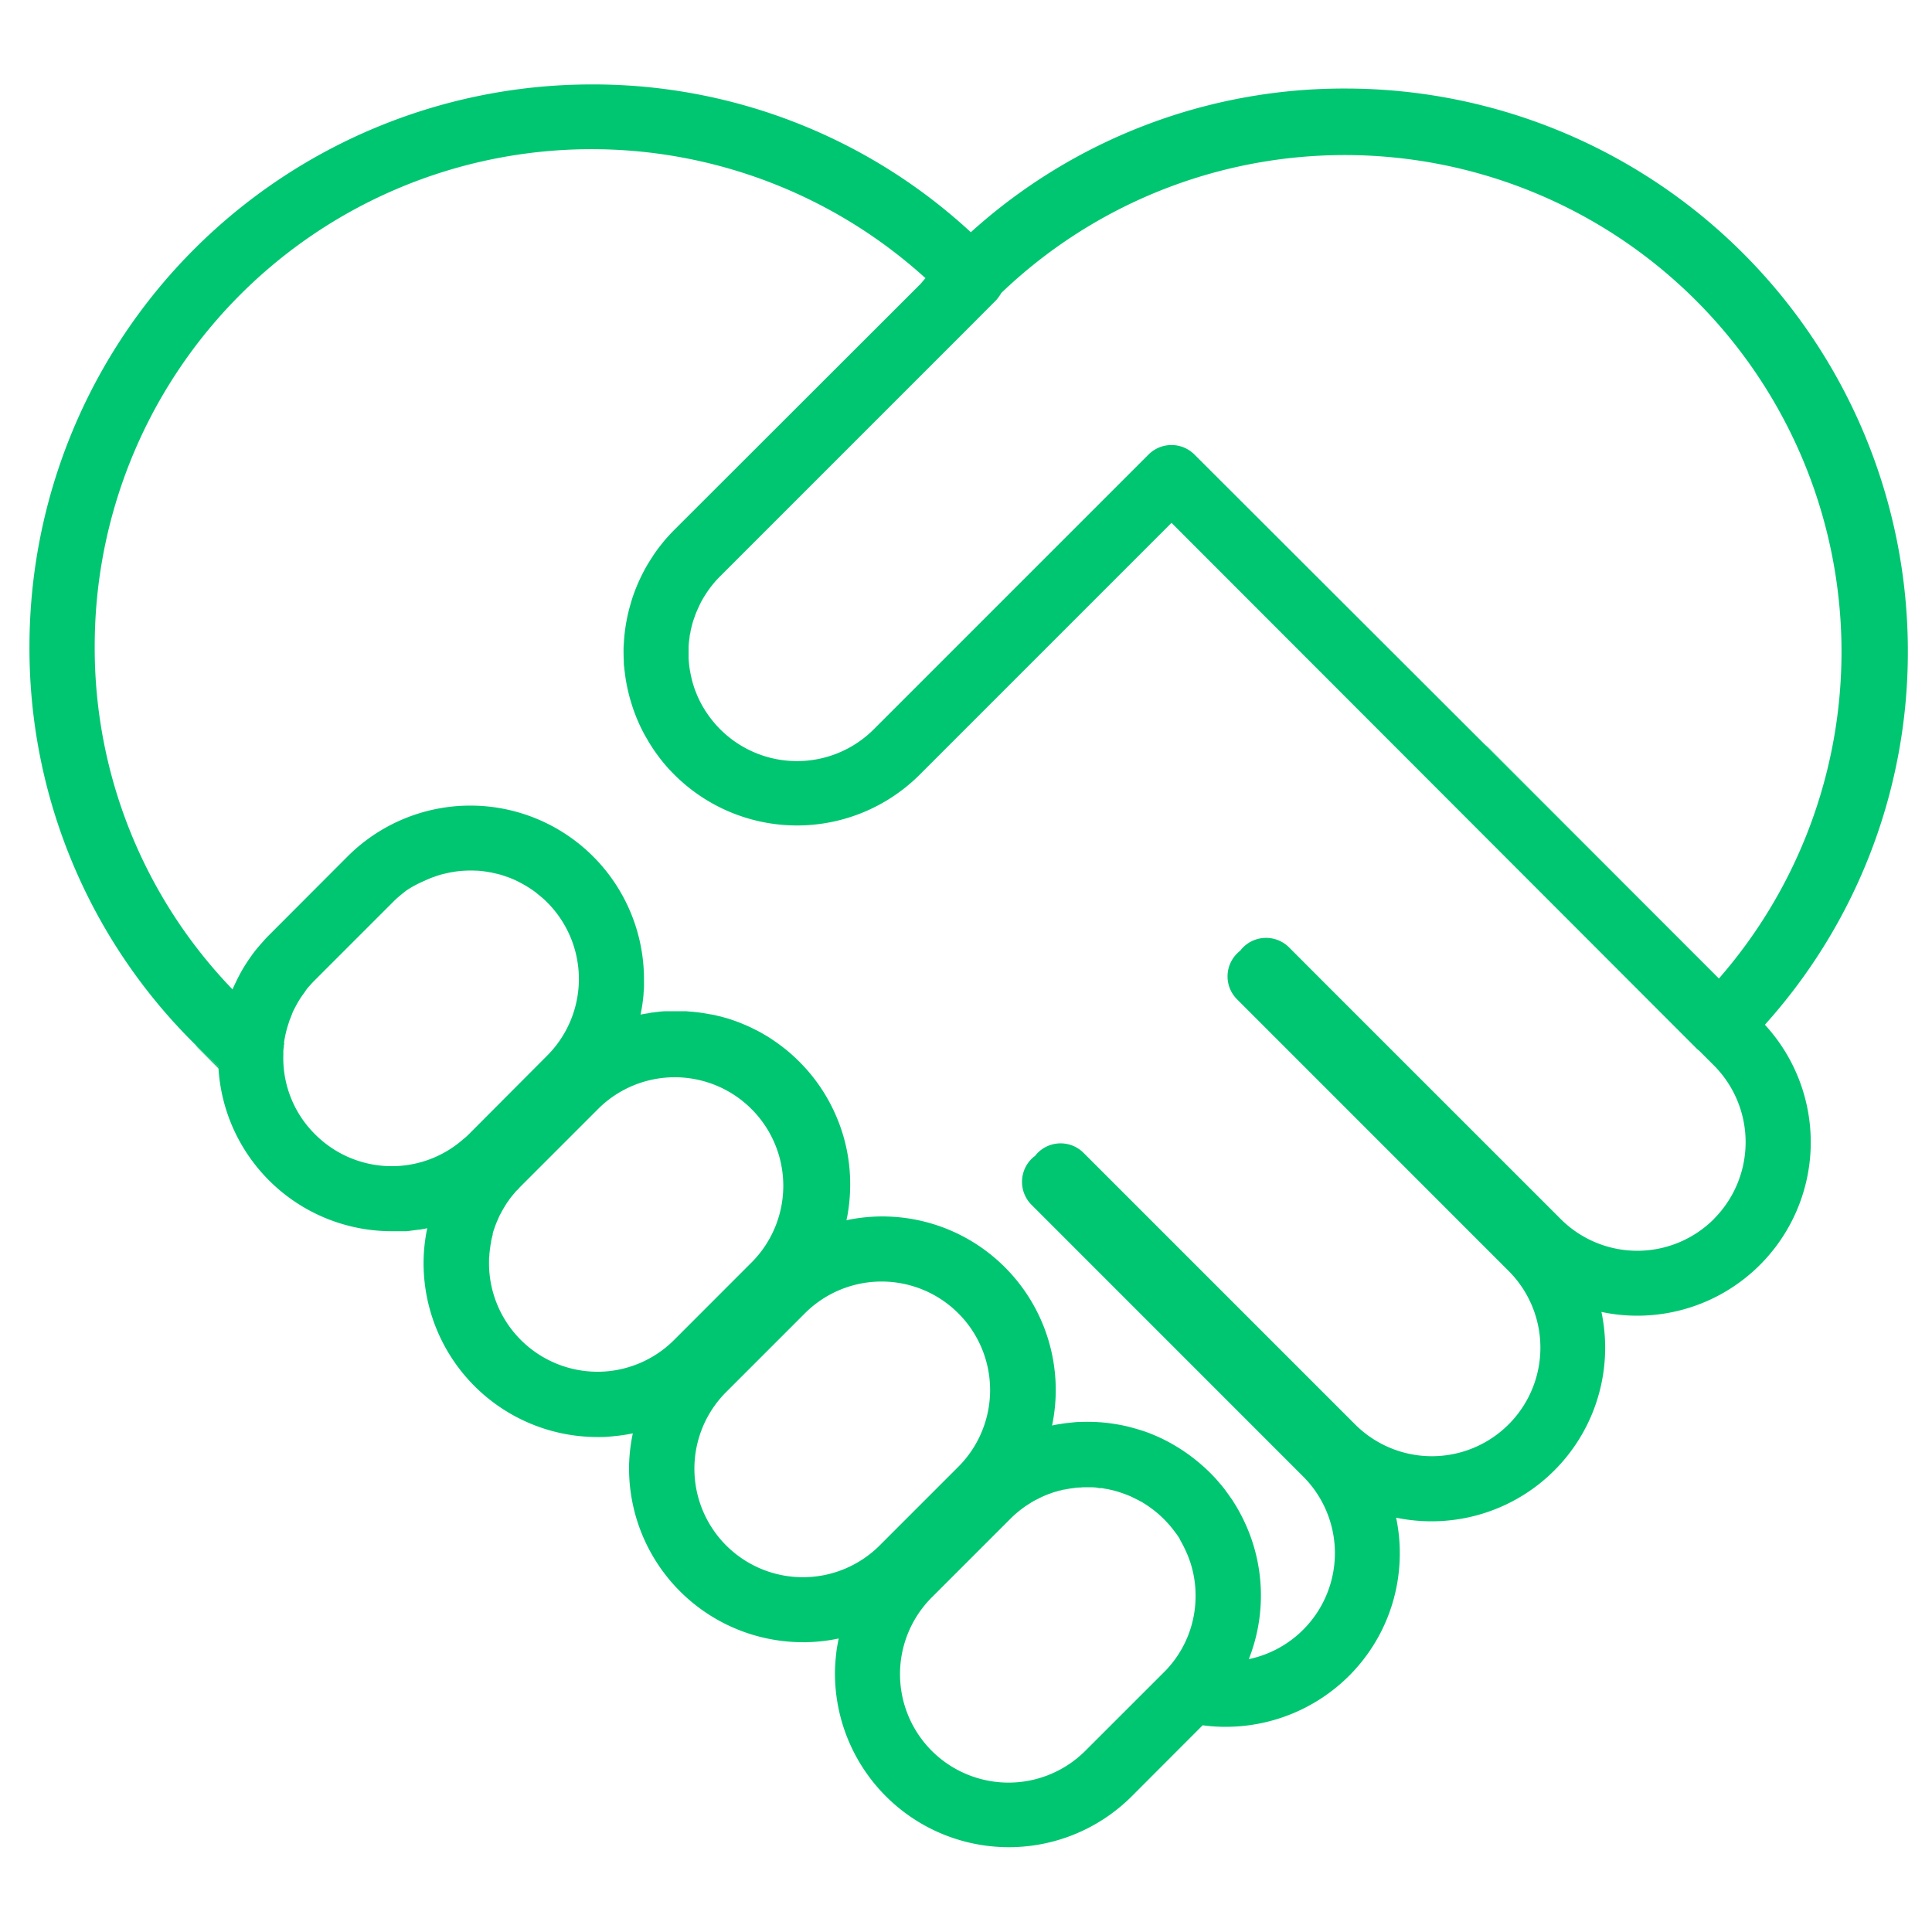 <svg id="Layer_1" data-name="Layer 1" xmlns="http://www.w3.org/2000/svg" viewBox="0 0 400 400"><defs><style>.cls-1{fill:#00c671;}</style></defs><path class="cls-1" d="M45.31,221.28l-4.17-4.17a4.71,4.71,0,0,1-.68-.81l.78.78c1.33,1.31,2.67,2.55,4,3.75A3.4,3.4,0,0,0,45.31,221.28Z"/><path class="cls-1" d="M395,134.67A116.47,116.47,0,0,0,278.67,18.33,115.16,115.16,0,0,0,201,48.08a115.15,115.15,0,0,0-78.62-30.6A116.44,116.44,0,0,0,6.1,133.79,115.18,115.18,0,0,0,40.46,216.3l.78.78c1.33,1.31,2.67,2.55,4,3.75a3.4,3.4,0,0,0,0,.45,35.94,35.94,0,0,0,35.81,33.63h.72l1.3,0,.24,0a5.27,5.27,0,0,0,.57,0h.12c.38,0,.77-.07,1.14-.12s1-.12,1.48-.2a.5.5,0,0,0,.17,0c.56-.08,1.11-.18,1.67-.3-.24,1.09-.41,2.2-.54,3.31s-.2,2.24-.22,3.37V261a36,36,0,0,0,35.91,36.52l.57,0h.15c1,0,2-.09,2.92-.19a33.24,33.24,0,0,0,3.77-.57,35.63,35.63,0,0,0-.78,6.68v.12A36,36,0,0,0,166.22,340a2.82,2.82,0,0,0,.41,0,1.71,1.71,0,0,0,.32,0,35.64,35.64,0,0,0,6.7-.77c-.12.54-.22,1.09-.32,1.65s-.17,1.11-.22,1.66c-.14,1.13-.2,2.24-.24,3.39v.15A36,36,0,0,0,234.22,372L249,357.2a34.32,34.32,0,0,0,4.74.32A36.19,36.19,0,0,0,279.27,347a35.79,35.79,0,0,0,10.54-25.43,35.26,35.26,0,0,0-.76-7.35,36.11,36.11,0,0,0,7.36.75,35.94,35.94,0,0,0,35.15-43.35,35.41,35.41,0,0,0,7.39.78,35.91,35.91,0,0,0,26.45-60.24A115.31,115.31,0,0,0,395,134.67ZM97.05,234.85q-.47.47-1,.9a.58.58,0,0,0-.12.1,1.06,1.06,0,0,0-.2.17,22.4,22.4,0,0,1-30.49-1.17,22.19,22.19,0,0,1-6.58-16.39,2.81,2.81,0,0,0,0-.29s0,0,0,0v-.21c0-.32,0-.63.07-1s0-.46.08-.68,0-.32,0-.47c.05-.34.1-.67.17-1a21.69,21.69,0,0,1,.79-3,6,6,0,0,1,.36-1c.12-.32.25-.64.38-1s.27-.63.44-.95c.31-.6.64-1.21,1-1.8.24-.38.49-.77.78-1.16s.45-.64.7-1,.42-.52.64-.77c.36-.41.71-.79,1.1-1.18l16.26-16.26a14.15,14.15,0,0,1,1.3-1.18c.28-.25.57-.49.86-.71a9.76,9.76,0,0,1,.89-.66A23.7,23.7,0,0,1,88,182.31c.34-.17.68-.3,1-.44s.68-.27,1-.37a13.14,13.14,0,0,1,2.09-.62l1.06-.24c.35-.06.71-.11,1.06-.18.71-.1,1.42-.17,2.14-.2h0a19.28,19.28,0,0,1,2.15,0h0c.72,0,1.43.1,2.14.2.35.07.7.12,1.06.18l1.06.24a13.34,13.34,0,0,1,2.08.62c.34.1.68.24,1,.37s.68.27,1,.44a24.26,24.26,0,0,1,3.38,1.95c.3.21.61.42.89.66s.57.46.86.71a14.15,14.15,0,0,1,1.3,1.18,22.45,22.45,0,0,1,0,31.76Zm42.54,42.55A22.43,22.43,0,0,1,124.13,284h0a22.48,22.48,0,0,1-22.88-22.9c0-.33,0-.69.05-1s0-.56.07-.84a11.31,11.31,0,0,1,.15-1.15c0-.3.1-.59.15-.89a.62.62,0,0,0,0-.18c.1-.48.22-1,.34-1.4a.53.53,0,0,0,0-.12s0-.08,0-.12a9.1,9.1,0,0,1,.32-1c.13-.43.3-.86.47-1.28q.12-.3.27-.6c.06-.19.15-.37.23-.56s.22-.47.36-.69c.32-.64.69-1.26,1.07-1.87a7.78,7.78,0,0,1,.48-.7c.2-.31.42-.61.65-.9s.31-.38.47-.57.36-.44.54-.64l.1-.1a.55.55,0,0,1,.09-.07,4,4,0,0,0,.35-.37c.1-.12.2-.23.32-.35l16.28-16.28a22.47,22.47,0,0,1,31.77,31.78Zm42.56,42.54a22.47,22.47,0,0,1-15.47,6.6,22.46,22.46,0,0,1-16.3-38.37l16.26-16.26a22.46,22.46,0,1,1,31.77,31.77ZM242,345.14l0,0-.42.47,0,0,0,0-.49.5L224.69,362.5a22.49,22.49,0,0,1-31.77,0,22.47,22.47,0,0,1,0-31.78l16.27-16.27a22.08,22.08,0,0,1,3.43-2.81l.93-.59.42-.25.65-.35a20.18,20.18,0,0,1,3.15-1.35,8.6,8.6,0,0,1,.9-.29l.42-.12.45-.13c.25-.07.51-.12.76-.17l.17,0,.32-.07.59-.1.37-.07c.13,0,.25-.05.38-.05l.42-.07.64-.05a6.61,6.61,0,0,1,.76-.05h.68a5.07,5.07,0,0,1,.9,0h.68a6.61,6.61,0,0,1,.76.05l.64.05.42.07c.13,0,.25,0,.38.05l.37.07a4.35,4.35,0,0,1,.63.1,1.15,1.15,0,0,1,.28.07h0l1,.23.77.22h0l.87.29c.37.13.76.27,1.13.42s.67.27,1,.44.66.32,1,.49l1,.53c.64.39,1.27.8,1.87,1.25l.41.3c.17.12.33.26.49.39a22.05,22.05,0,0,1,1.71,1.53c.44.44.84.88,1.23,1.33v0c.39.45.76.91,1.11,1.4h0a13,13,0,0,1,1,1.45s0,0,0,.07c.28.49.55,1,.79,1.46,0,0,.05.09.06.14a21.89,21.89,0,0,1,2.4,10A22.23,22.23,0,0,1,242,345.14Zm112.87-92.78a22.42,22.42,0,0,1-31.77,0l-48.71-48.7-7.5-7.51a6.74,6.74,0,0,0-9.53,0,4.9,4.9,0,0,0-.56.66h0a6,6,0,0,0-.67.59,6.7,6.7,0,0,0,0,9.51l7.34,7.34.15.17.17.15,48.55,48.56a22.47,22.47,0,1,1-31.78,31.78l-56.21-56.21a6.71,6.71,0,0,0-9.52,0,6.64,6.64,0,0,0-.55.64v0a4.36,4.36,0,0,0-.71.59,6.73,6.73,0,0,0,0,9.52l56.21,56.22a22.43,22.43,0,0,1-11.23,37.84,35.85,35.85,0,0,0-1.29-29.24,34.41,34.41,0,0,0-1.79-3.18c-.21-.35-.43-.69-.67-1-.34-.52-.71-1-1.09-1.53s-.78-1-1.18-1.46a29.65,29.65,0,0,0-2-2.18c-.79-.79-1.61-1.53-2.45-2.22l-.54-.45c-.86-.69-1.74-1.32-2.63-1.92-.28-.2-.59-.37-.87-.56l-.64-.39a36.38,36.38,0,0,0-6.37-3c-.27-.1-.55-.18-.84-.27s-.54-.17-.82-.25c-.69-.2-1.38-.39-2.09-.56s-1.4-.3-2.11-.42-1.41-.22-2.12-.3-1.43-.13-2.14-.17c0,0,0,0-.05,0-1.16-.05-2.3-.05-3.46,0,0,0,0,0,0,0-.48,0-.93.05-1.4.1l-1.4.15-1.4.21c-.47.08-.92.16-1.38.27v0a35.94,35.94,0,0,0-9.78-32.78,35.85,35.85,0,0,0-32.78-9.73c0-.17.07-.34.1-.51.09-.42.16-.84.22-1.24.12-.78.22-1.55.29-2.32.1-1.1.15-2.21.15-3.34a35.43,35.43,0,0,0-2.81-13.94,35.83,35.83,0,0,0-7.71-11.46c-.88-.88-1.79-1.7-2.73-2.48-.42-.33-.86-.67-1.3-1s-.89-.64-1.33-.94-.8-.54-1.22-.8l-.93-.55c-.2-.12-.4-.24-.61-.34a12.9,12.9,0,0,0-1.17-.6c-.59-.32-1.2-.59-1.79-.85l-1-.42a1.13,1.13,0,0,0-.22-.08c-.4-.17-.81-.32-1.21-.45-.56-.21-1.1-.38-1.67-.54s-.92-.27-1.38-.37-.67-.17-1-.24A7.83,7.83,0,0,0,147,210c-.29-.06-.57-.12-.86-.16-.55-.1-1.13-.18-1.7-.25l-1.09-.12c-.49,0-1-.1-1.45-.11l-.56,0c-.74,0-1.48,0-2.2,0-.34,0-.66,0-1,0-1,0-1.93.13-2.89.26-.34,0-.64.09-1,.16-.55.08-1.09.16-1.63.28a36.14,36.14,0,0,0,.62-4.19c0-.45.07-.93.09-1.4s0-1.18,0-1.78A35.95,35.95,0,0,0,72,177.28L55.75,193.56c-.41.4-.79.8-1.16,1.23s-.56.62-.83.94-.37.42-.54.64a22.45,22.45,0,0,0-1.43,1.9c-.15.2-.28.4-.42.61A31.86,31.86,0,0,0,49,203c-.18.35-.35.72-.52,1.09a7.56,7.56,0,0,0-.33.76,101.8,101.8,0,0,1-28.54-71.08,102.86,102.86,0,0,1,172-76.18c-.31.35-.63.72-.93,1.08l-.13.15L139.61,109.7c-.44.44-.86.89-1.28,1.35s-.81.91-1.18,1.38-.76.94-1.11,1.43-.71,1-1,1.48c-.66,1-1.26,2-1.82,3.06-.2.39-.4.79-.59,1.18a36.7,36.7,0,0,0-1.5,3.64c-.2.55-.37,1.11-.53,1.67a35.87,35.87,0,0,0-1.45,8.45s0,0,0,0c-.05,1.16-.05,2.3,0,3.47,0,0,0,0,0,0,0,.43,0,.87.08,1.31.09.84.19,1.68.32,2.52,0,0,0,0,0,0,.22,1.27.49,2.51.81,3.74.24.84.49,1.67.77,2.49a36.7,36.7,0,0,0,1.5,3.64c.19.39.39.79.59,1.18s.57,1,.88,1.55.6,1,.94,1.51c0,0,.05.09.08.14a37.33,37.33,0,0,0,3,3.92c.48.54,1,1.06,1.49,1.57a35.93,35.93,0,0,0,50.81,0l52.13-52.13L351.24,217.06a5.14,5.14,0,0,0,.51.45l.07.05,3,3A22.51,22.51,0,0,1,354.85,252.36Zm1-49.78s0,0,0,0l-48.39-48.37L247.3,94.11a6.72,6.72,0,0,0-9.51,0L180.9,151a22.48,22.48,0,0,1-31.78,0,23.08,23.08,0,0,1-3.59-4.67,18.1,18.1,0,0,1-.91-1.75,9.87,9.87,0,0,1-.43-1q-.21-.49-.39-1a20.91,20.91,0,0,1-.61-2.09c-.08-.36-.17-.71-.23-1.06s-.14-.71-.19-1.06c-.1-.71-.17-1.42-.2-2.14v0c0-.35,0-.71,0-1.06s0-.72,0-1.09c0-.73.1-1.43.2-2.14,0-.37.12-.73.19-1.08a.41.41,0,0,0,0-.12c.07-.33.14-.69.24-1a13.38,13.38,0,0,1,.61-2,10.11,10.11,0,0,1,.37-1c.28-.67.59-1.34.92-2,.1-.22.24-.44.36-.66s.16-.29.25-.42c.18-.3.38-.62.59-.93a22,22,0,0,1,2.81-3.43l51.06-51.06L206,62.39a.89.89,0,0,0,.14-.13,5.28,5.28,0,0,0,.49-.59,1.18,1.18,0,0,0,.17-.22.9.9,0,0,1,.05-.09.72.72,0,0,0,.11-.15,3,3,0,0,0,.31-.52h0A102.84,102.84,0,0,1,355.89,202.58Z"/><path class="cls-1" d="M167,340a.34.34,0,0,1-.14,0,.52.52,0,0,1-.18,0A1.71,1.71,0,0,0,167,340Z"/><path class="cls-1" d="M219.1,294.91c-.47.08-.92.16-1.38.27v0C218.18,295.06,218.63,295,219.1,294.91Z"/><path class="cls-1" d="M222.55,308l-.25.05-.17,0Z"/><path class="cls-1" d="M226.81,294.45c-1.16-.05-2.3-.05-3.46,0,.57,0,1.14-.05,1.73-.05S226.24,294.42,226.81,294.45Z"/><path class="cls-1" d="M228,308.07l-.17,0-.25-.05Z"/><path class="cls-1" d="M243.35,299.38a36.38,36.38,0,0,0-6.37-3A33.49,33.49,0,0,1,243.35,299.38Z"/><path class="cls-1" d="M129.12,133.39c-.05,1.16-.05,2.3,0,3.47,0-.58-.05-1.15-.05-1.74S129.08,134,129.12,133.39Z"/><path class="cls-1" d="M130.33,144.53a33.62,33.62,0,0,1-.81-3.74C129.74,142.06,130,143.3,130.33,144.53Z"/><path class="cls-1" d="M135,115.34c-.66,1-1.26,2-1.82,3.06A30.8,30.8,0,0,1,135,115.34Z"/><path class="cls-1" d="M165.4,219.82v0c-.88-.88-1.79-1.7-2.73-2.48A34.83,34.83,0,0,1,165.4,219.82Z"/><path class="cls-1" d="M124.4,297.45a28.25,28.25,0,0,0,2.92-.19C126.36,297.36,125.38,297.43,124.4,297.45Z"/><path class="cls-1" d="M219.54,308.56l-.45.13c.4-.11.8-.21,1.21-.3C220.05,308.44,219.79,308.49,219.54,308.56Zm9.87-.27a4.35,4.35,0,0,0-.63-.1c.31.05.61.1.91.17A1.15,1.15,0,0,0,229.41,308.29Zm-1-.17c-.13,0-.25-.05-.38-.05.25,0,.5.09.75.12Zm-.8-.12L227,308a6.61,6.61,0,0,0-.76-.05H226c.61,0,1.23.09,1.82.15l.17,0Zm-2.53-.13a3.39,3.39,0,0,0-.45,0h.9A3.39,3.39,0,0,0,225.08,307.87Zm-1.13,0a6.61,6.61,0,0,0-.76.05l-.64.05-.42.07.17,0c.59-.06,1.21-.11,1.82-.15Zm-2.2.22-.37.07c.27,0,.5-.08.75-.12C222,308.07,221.88,308.11,221.75,308.12Zm9,.47-1-.23c.6.13,1.19.28,1.78.45Zm0,0-1-.23c.6.13,1.19.28,1.78.45Zm-1.33-.3a4.35,4.35,0,0,0-.63-.1c.31.05.61.1.91.17A1.15,1.15,0,0,0,229.41,308.29Zm-1-.17c-.13,0-.25-.05-.38-.05.25,0,.5.09.75.12Zm-.8-.12L227,308a6.61,6.61,0,0,0-.76-.05H226c.61,0,1.23.09,1.82.15l.17,0Zm-2.53-.13a3.39,3.39,0,0,0-.45,0h.9A3.39,3.39,0,0,0,225.08,307.87Zm-1.13,0a6.61,6.61,0,0,0-.76.05l-.64.05-.42.07.17,0c.59-.06,1.21-.11,1.82-.15Zm-2.2.22-.37.07c.27,0,.5-.08.75-.12C222,308.07,221.88,308.11,221.75,308.12Zm-2.21.44-.45.13c.4-.11.8-.21,1.21-.3C220.05,308.44,219.79,308.49,219.54,308.56Zm-4.92,1.89a23.51,23.51,0,0,1,3.15-1.35A20.18,20.18,0,0,0,214.62,310.45Zm0,0a23.51,23.51,0,0,1,3.15-1.35A20.18,20.18,0,0,0,214.62,310.45Zm4.92-1.89-.45.13c.4-.11.8-.21,1.21-.3C220.05,308.44,219.79,308.49,219.54,308.56Zm2.21-.44-.37.07c.27,0,.5-.08.75-.12C222,308.07,221.88,308.11,221.75,308.12Zm2.2-.22a6.61,6.61,0,0,0-.76.05l-.64.05-.25.05c.59-.06,1.21-.11,1.82-.15Zm1.13,0a3.39,3.39,0,0,0-.45,0h.9A3.39,3.39,0,0,0,225.08,307.87Zm2.53.13L227,308a6.61,6.61,0,0,0-.76-.05H226c.61,0,1.23.09,1.82.15Zm.8.12c-.13,0-.25-.05-.38-.05.25,0,.5.09.75.12Zm1,.17a4.35,4.35,0,0,0-.63-.1c.31.05.61.1.91.17A1.15,1.15,0,0,0,229.41,308.29Zm1.33.3-1-.23c.6.13,1.19.28,1.78.45Z"/><path class="cls-1" d="M102.79,180.88a19.76,19.76,0,0,1,2.08.62A13.34,13.34,0,0,0,102.79,180.88ZM90,181.5a19.24,19.24,0,0,1,2.09-.62A13.14,13.14,0,0,0,90,181.5Zm12.8-.62a19.76,19.76,0,0,1,2.08.62A13.34,13.34,0,0,0,102.79,180.88ZM90,181.5a19.24,19.24,0,0,1,2.09-.62A13.14,13.14,0,0,0,90,181.5Zm12.8-.62a19.76,19.76,0,0,1,2.08.62A13.34,13.34,0,0,0,102.79,180.88ZM90,181.5a19.24,19.24,0,0,1,2.09-.62A13.14,13.14,0,0,0,90,181.5Zm12.8-.62a19.76,19.76,0,0,1,2.08.62A13.34,13.34,0,0,0,102.79,180.88ZM90,181.5a19.24,19.24,0,0,1,2.09-.62A13.14,13.14,0,0,0,90,181.5Zm12.8-.62a19.76,19.76,0,0,1,2.08.62A13.34,13.34,0,0,0,102.79,180.88ZM90,181.5a19.24,19.24,0,0,1,2.09-.62A13.14,13.14,0,0,0,90,181.5Zm12.8-.62a19.76,19.76,0,0,1,2.08.62A13.34,13.34,0,0,0,102.79,180.88ZM90,181.5a19.24,19.24,0,0,1,2.09-.62A13.14,13.14,0,0,0,90,181.5Zm12.8-.62a19.76,19.76,0,0,1,2.08.62A13.34,13.34,0,0,0,102.79,180.88ZM90,181.5a19.24,19.24,0,0,1,2.09-.62A13.14,13.14,0,0,0,90,181.5Zm12.8-.62a19.76,19.76,0,0,1,2.08.62A13.34,13.34,0,0,0,102.79,180.88ZM90,181.5a19.24,19.24,0,0,1,2.09-.62A13.14,13.14,0,0,0,90,181.5Zm12.8-.62a19.76,19.76,0,0,1,2.08.62A13.34,13.34,0,0,0,102.79,180.88ZM90,181.5a19.24,19.24,0,0,1,2.09-.62A13.14,13.14,0,0,0,90,181.5Zm12.8-.62a19.76,19.76,0,0,1,2.08.62A13.34,13.34,0,0,0,102.79,180.88ZM90,181.5a19.24,19.24,0,0,1,2.09-.62A13.14,13.14,0,0,0,90,181.5Zm12.8-.62a19.76,19.76,0,0,1,2.08.62A13.34,13.34,0,0,0,102.79,180.88ZM90,181.5a19.24,19.24,0,0,1,2.09-.62A13.14,13.14,0,0,0,90,181.5Zm12.8-.62a19.76,19.76,0,0,1,2.08.62A13.34,13.34,0,0,0,102.79,180.88ZM90,181.5a19.24,19.24,0,0,1,2.09-.62A13.14,13.14,0,0,0,90,181.5Zm12.8-.62a19.76,19.76,0,0,1,2.08.62A13.34,13.34,0,0,0,102.79,180.88ZM90,181.5a19.24,19.24,0,0,1,2.09-.62A13.14,13.14,0,0,0,90,181.5Zm12.8-.62a19.76,19.76,0,0,1,2.08.62A13.34,13.34,0,0,0,102.79,180.88ZM90,181.5a19.24,19.24,0,0,1,2.09-.62A13.14,13.14,0,0,0,90,181.5Zm12.8-.62a19.76,19.76,0,0,1,2.08.62A13.34,13.34,0,0,0,102.79,180.88ZM90,181.5a19.24,19.24,0,0,1,2.09-.62A13.14,13.14,0,0,0,90,181.5ZM58.7,218.17a2.81,2.81,0,0,1,0,.29c0-.1,0-.22,0-.32S58.71,218.15,58.7,218.17ZM90,181.5a19.24,19.24,0,0,1,2.09-.62A13.14,13.14,0,0,0,90,181.5Zm12.8-.62a19.76,19.76,0,0,1,2.08.62A13.34,13.34,0,0,0,102.79,180.88ZM90,181.5a19.24,19.24,0,0,1,2.09-.62A13.14,13.14,0,0,0,90,181.5Zm12.8-.62a19.76,19.76,0,0,1,2.08.62A13.34,13.34,0,0,0,102.79,180.88ZM90,181.5a19.24,19.24,0,0,1,2.09-.62A13.14,13.14,0,0,0,90,181.5Zm12.8-.62a19.76,19.76,0,0,1,2.08.62A13.34,13.34,0,0,0,102.79,180.88ZM90,181.5a19.24,19.24,0,0,1,2.09-.62A13.14,13.14,0,0,0,90,181.5Zm12.8-.62a19.76,19.76,0,0,1,2.08.62A13.34,13.34,0,0,0,102.79,180.88ZM90,181.5a19.24,19.24,0,0,1,2.09-.62A13.14,13.14,0,0,0,90,181.5Zm12.8-.62a19.76,19.76,0,0,1,2.08.62A13.34,13.34,0,0,0,102.79,180.88ZM90,181.5a19.24,19.24,0,0,1,2.09-.62A13.14,13.14,0,0,0,90,181.5Zm12.8-.62a19.76,19.76,0,0,1,2.08.62A13.34,13.34,0,0,0,102.79,180.88ZM90,181.5a19.24,19.24,0,0,1,2.09-.62A13.14,13.14,0,0,0,90,181.5Zm12.8-.62a19.76,19.76,0,0,1,2.08.62A13.34,13.34,0,0,0,102.79,180.88ZM90,181.5a19.24,19.24,0,0,1,2.09-.62A13.14,13.14,0,0,0,90,181.5Zm12.8-.62a19.76,19.76,0,0,1,2.08.62A13.34,13.34,0,0,0,102.79,180.88ZM90,181.5a19.24,19.24,0,0,1,2.09-.62A13.14,13.14,0,0,0,90,181.5Zm12.8-.62a19.76,19.76,0,0,1,2.08.62A13.34,13.34,0,0,0,102.79,180.88ZM90,181.5a19.24,19.24,0,0,1,2.09-.62A13.14,13.14,0,0,0,90,181.5Zm12.8-.62a19.76,19.76,0,0,1,2.08.62A13.34,13.34,0,0,0,102.79,180.88ZM90,181.5a19.24,19.24,0,0,1,2.09-.62A13.14,13.14,0,0,0,90,181.5Zm12.8-.62a19.76,19.76,0,0,1,2.08.62A13.34,13.34,0,0,0,102.79,180.88ZM90,181.5a19.24,19.24,0,0,1,2.09-.62A13.14,13.14,0,0,0,90,181.5Zm12.8-.62a19.76,19.76,0,0,1,2.08.62A13.34,13.34,0,0,0,102.79,180.88ZM90,181.5a19.24,19.24,0,0,1,2.09-.62A13.14,13.14,0,0,0,90,181.5Zm12.8-.62a19.76,19.76,0,0,1,2.08.62A13.34,13.34,0,0,0,102.79,180.88ZM90,181.5a19.24,19.24,0,0,1,2.09-.62A13.14,13.14,0,0,0,90,181.5Zm12.8-.62a19.76,19.76,0,0,1,2.08.62A13.34,13.34,0,0,0,102.79,180.88ZM90,181.5a19.24,19.24,0,0,1,2.09-.62A13.14,13.14,0,0,0,90,181.5Zm12.8-.62a19.76,19.76,0,0,1,2.08.62A13.34,13.34,0,0,0,102.79,180.88Z"/><path class="cls-1" d="M355.89,202.58s0,0,0,0l-48.39-48.37a5.4,5.4,0,0,1,.69.59Z"/></svg>